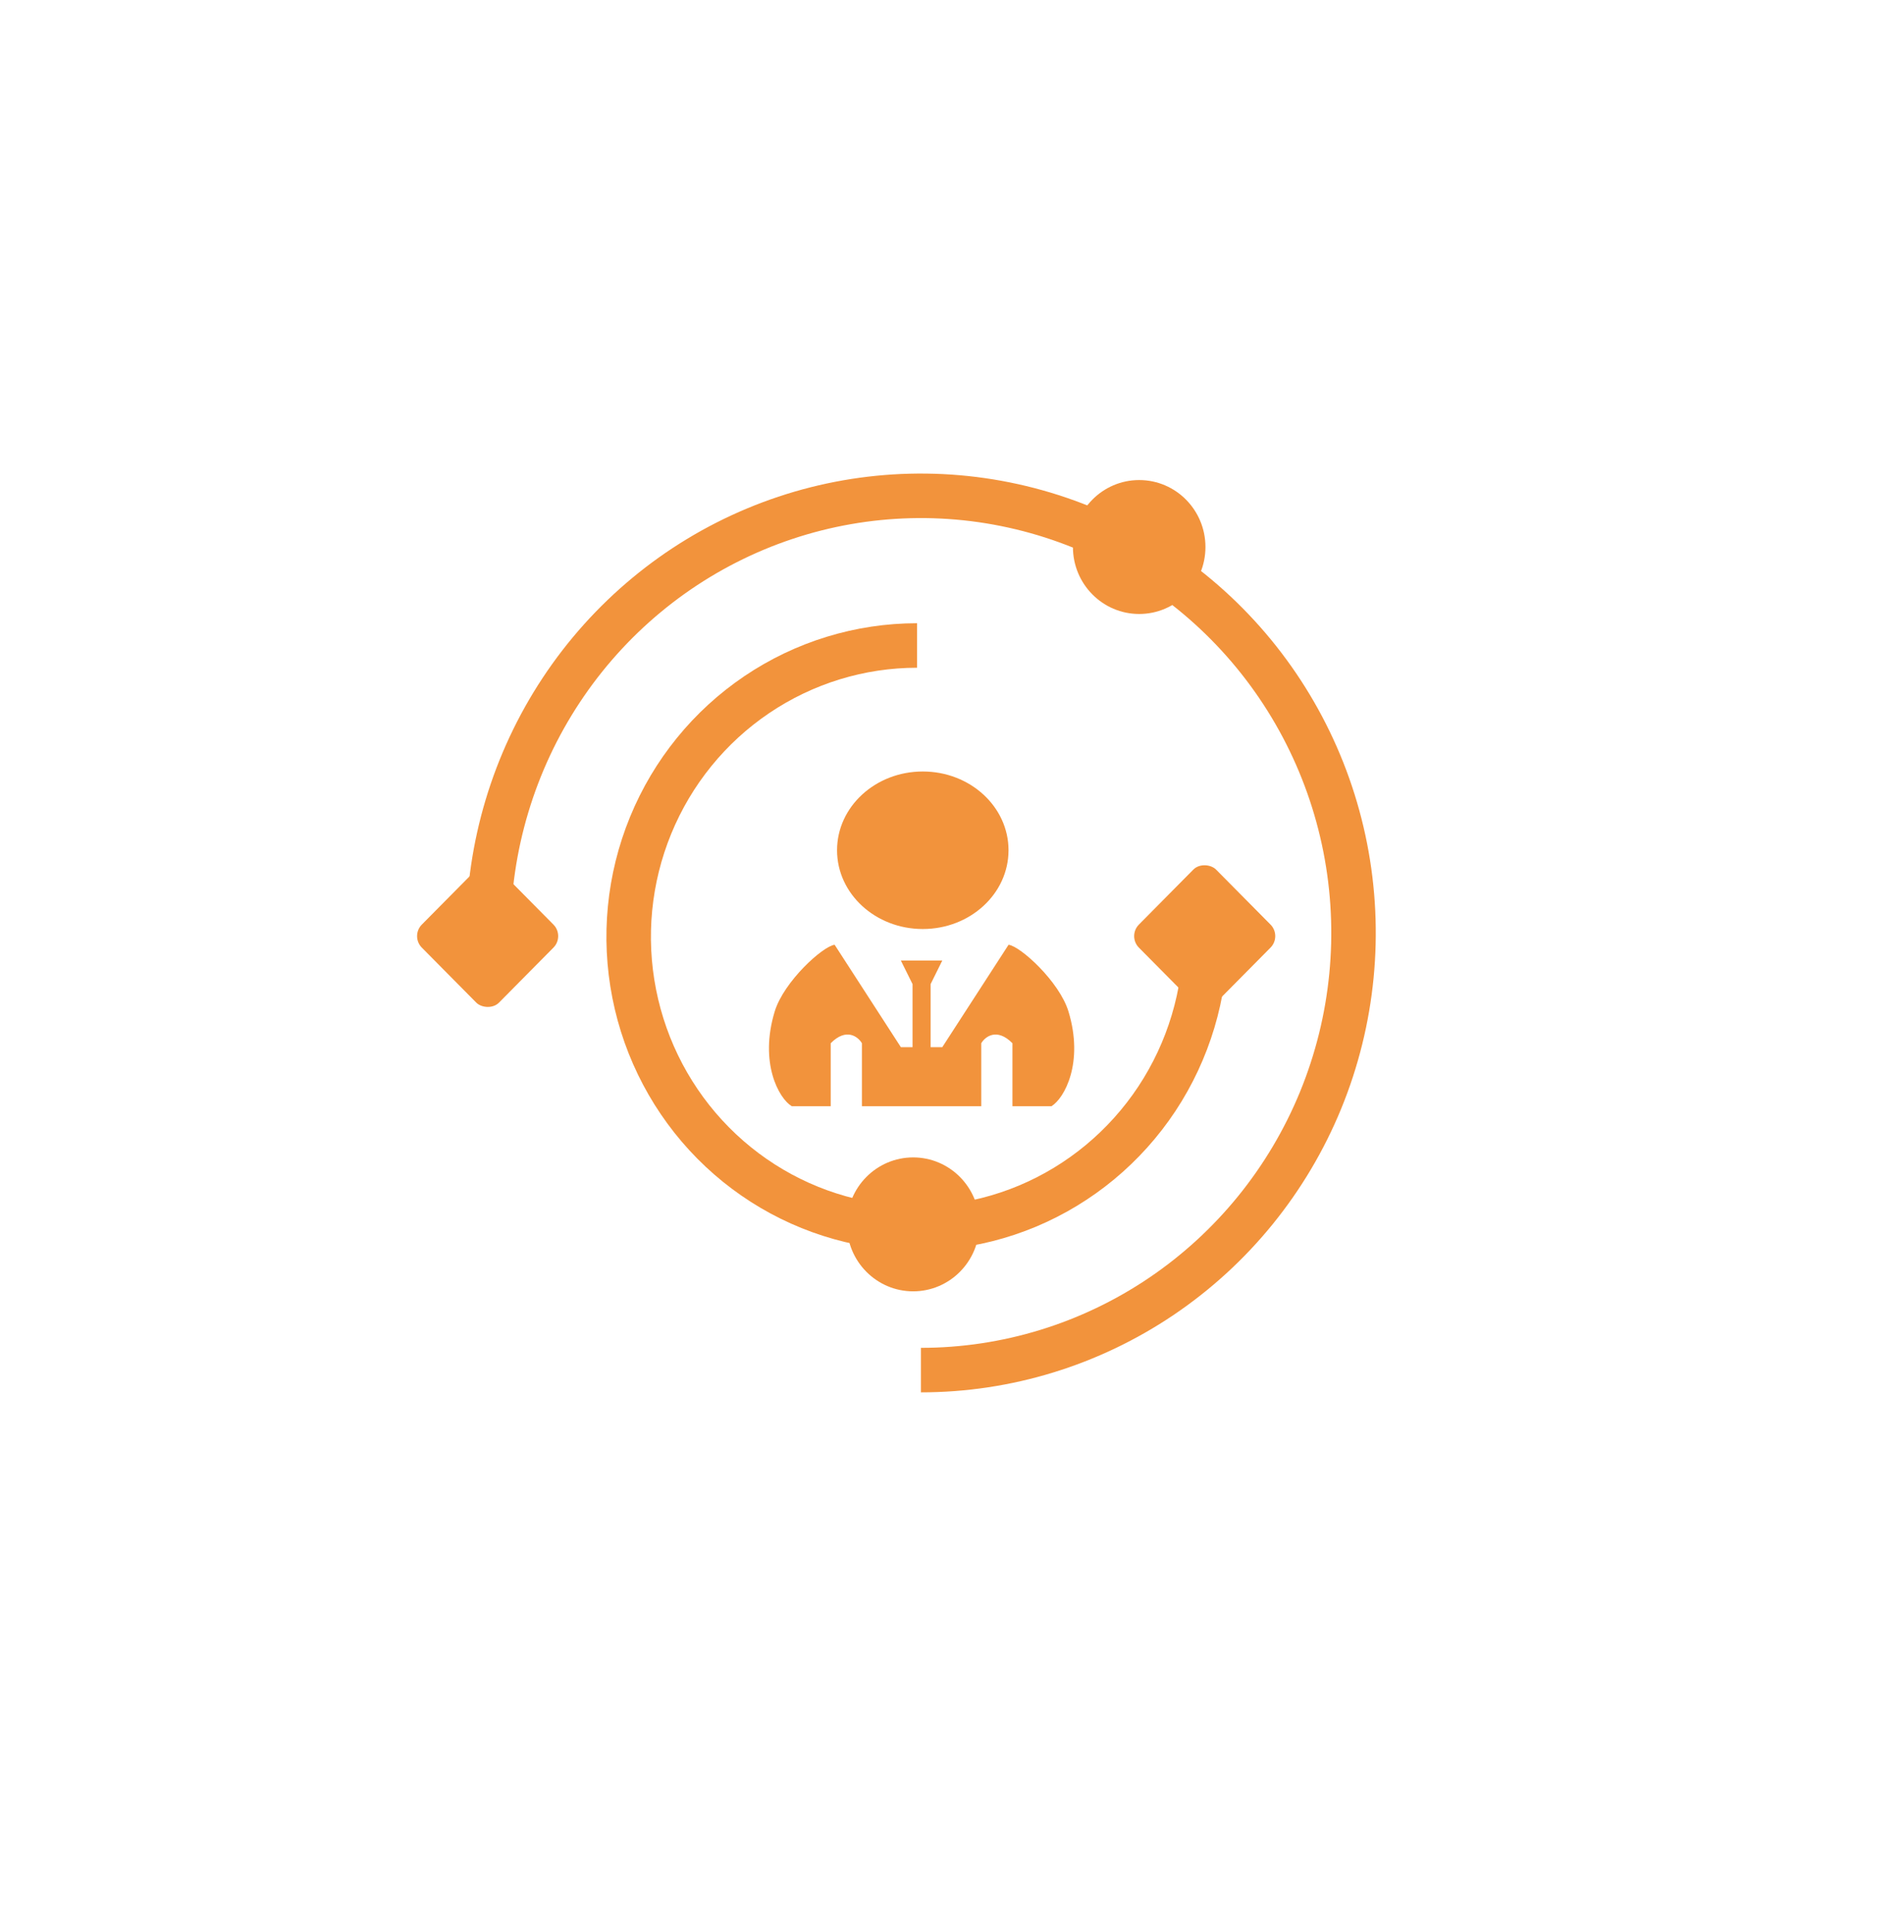 <svg width="70" height="71" viewBox="0 0 70 71" fill="none" xmlns="http://www.w3.org/2000/svg">
<g filter="url(#filter0_d_533_351)">
<rect x="3" y="2" width="64" height="64" rx="7.111" fill="white"/>
</g>
<g clip-path="url(#clip0_533_351)">
<rect width="4.032" height="4.032" rx="0.594" transform="matrix(0.704 -0.711 0.704 0.711 41.452 34.405)" fill="#F2933C"/>
<rect width="4.032" height="4.032" rx="0.594" transform="matrix(0.704 -0.711 0.704 0.711 15.089 34.405)" fill="#F2933C"/>
<ellipse cx="33.572" cy="45" rx="2.436" ry="2.461" fill="#F2933C"/>
<ellipse cx="41.882" cy="20.105" rx="2.436" ry="2.461" fill="#F2933C"/>
<path fill-rule="evenodd" clip-rule="evenodd" d="M33.926 34.145C35.667 34.145 37.078 32.849 37.078 31.25C37.078 29.651 35.667 28.355 33.926 28.355C32.185 28.355 30.774 29.651 30.774 31.25C30.774 32.849 32.185 34.145 33.926 34.145ZM28.482 37.175C27.909 39.057 28.631 40.369 29.109 40.658H30.541V38.342C31.115 37.763 31.544 38.101 31.688 38.342V40.658H33.783V40.658H36.076V38.342C36.219 38.101 36.649 37.764 37.222 38.342V40.658H38.655C39.133 40.369 39.855 39.057 39.282 37.175C38.946 36.073 37.509 34.772 37.079 34.724L34.643 38.487H34.213V36.171L34.643 35.303H33.98V35.303H33.12L33.55 36.171V38.487H33.12L30.685 34.724C30.255 34.772 28.818 36.073 28.482 37.175Z" fill="#F2933C"/>
<path d="M33.858 50.356C37.004 50.356 40.079 49.413 42.694 47.648C45.309 45.883 47.348 43.373 48.552 40.438C49.755 37.502 50.07 34.272 49.457 31.155C48.843 28.039 47.328 25.176 45.104 22.929C42.88 20.682 40.046 19.152 36.961 18.532C33.876 17.912 30.678 18.23 27.772 19.446C24.866 20.662 22.382 22.722 20.634 25.364C18.887 28.006 17.954 31.112 17.954 34.289" stroke="#F2933C" stroke-width="1.636"/>
<path d="M33.716 23.724C31.619 23.724 29.569 24.352 27.825 25.529C26.081 26.706 24.723 28.378 23.92 30.335C23.117 32.293 22.907 34.446 23.317 36.524C23.726 38.602 24.736 40.51 26.218 42.008C27.701 43.506 29.59 44.526 31.647 44.939C33.704 45.352 35.836 45.14 37.773 44.33C39.711 43.519 41.366 42.146 42.532 40.385C43.697 38.623 44.318 36.553 44.318 34.434" stroke="#F2933C" stroke-width="1.636"/>
</g>
<defs>
<filter id="filter0_d_533_351" x="0.156" y="0.578" width="69.689" height="69.689" filterUnits="userSpaceOnUse" color-interpolation-filters="sRGB">
<feFlood flood-opacity="0" result="BackgroundImageFix"/>
<feColorMatrix in="SourceAlpha" type="matrix" values="0 0 0 0 0 0 0 0 0 0 0 0 0 0 0 0 0 0 127 0" result="hardAlpha"/>
<feOffset dy="1.422"/>
<feGaussianBlur stdDeviation="1.422"/>
<feComposite in2="hardAlpha" operator="out"/>
<feColorMatrix type="matrix" values="0 0 0 0 0 0 0 0 0 0 0 0 0 0 0 0 0 0 0.15 0"/>
<feBlend mode="normal" in2="BackgroundImageFix" result="effect1_dropShadow_533_351"/>
<feBlend mode="normal" in="SourceGraphic" in2="effect1_dropShadow_533_351" result="shape"/>
</filter>
<clipPath id="clip0_533_351">
<rect width="35.556" height="35.556" fill="white" transform="translate(15.089 16.222)"/>
</clipPath>
</defs>
</svg>
